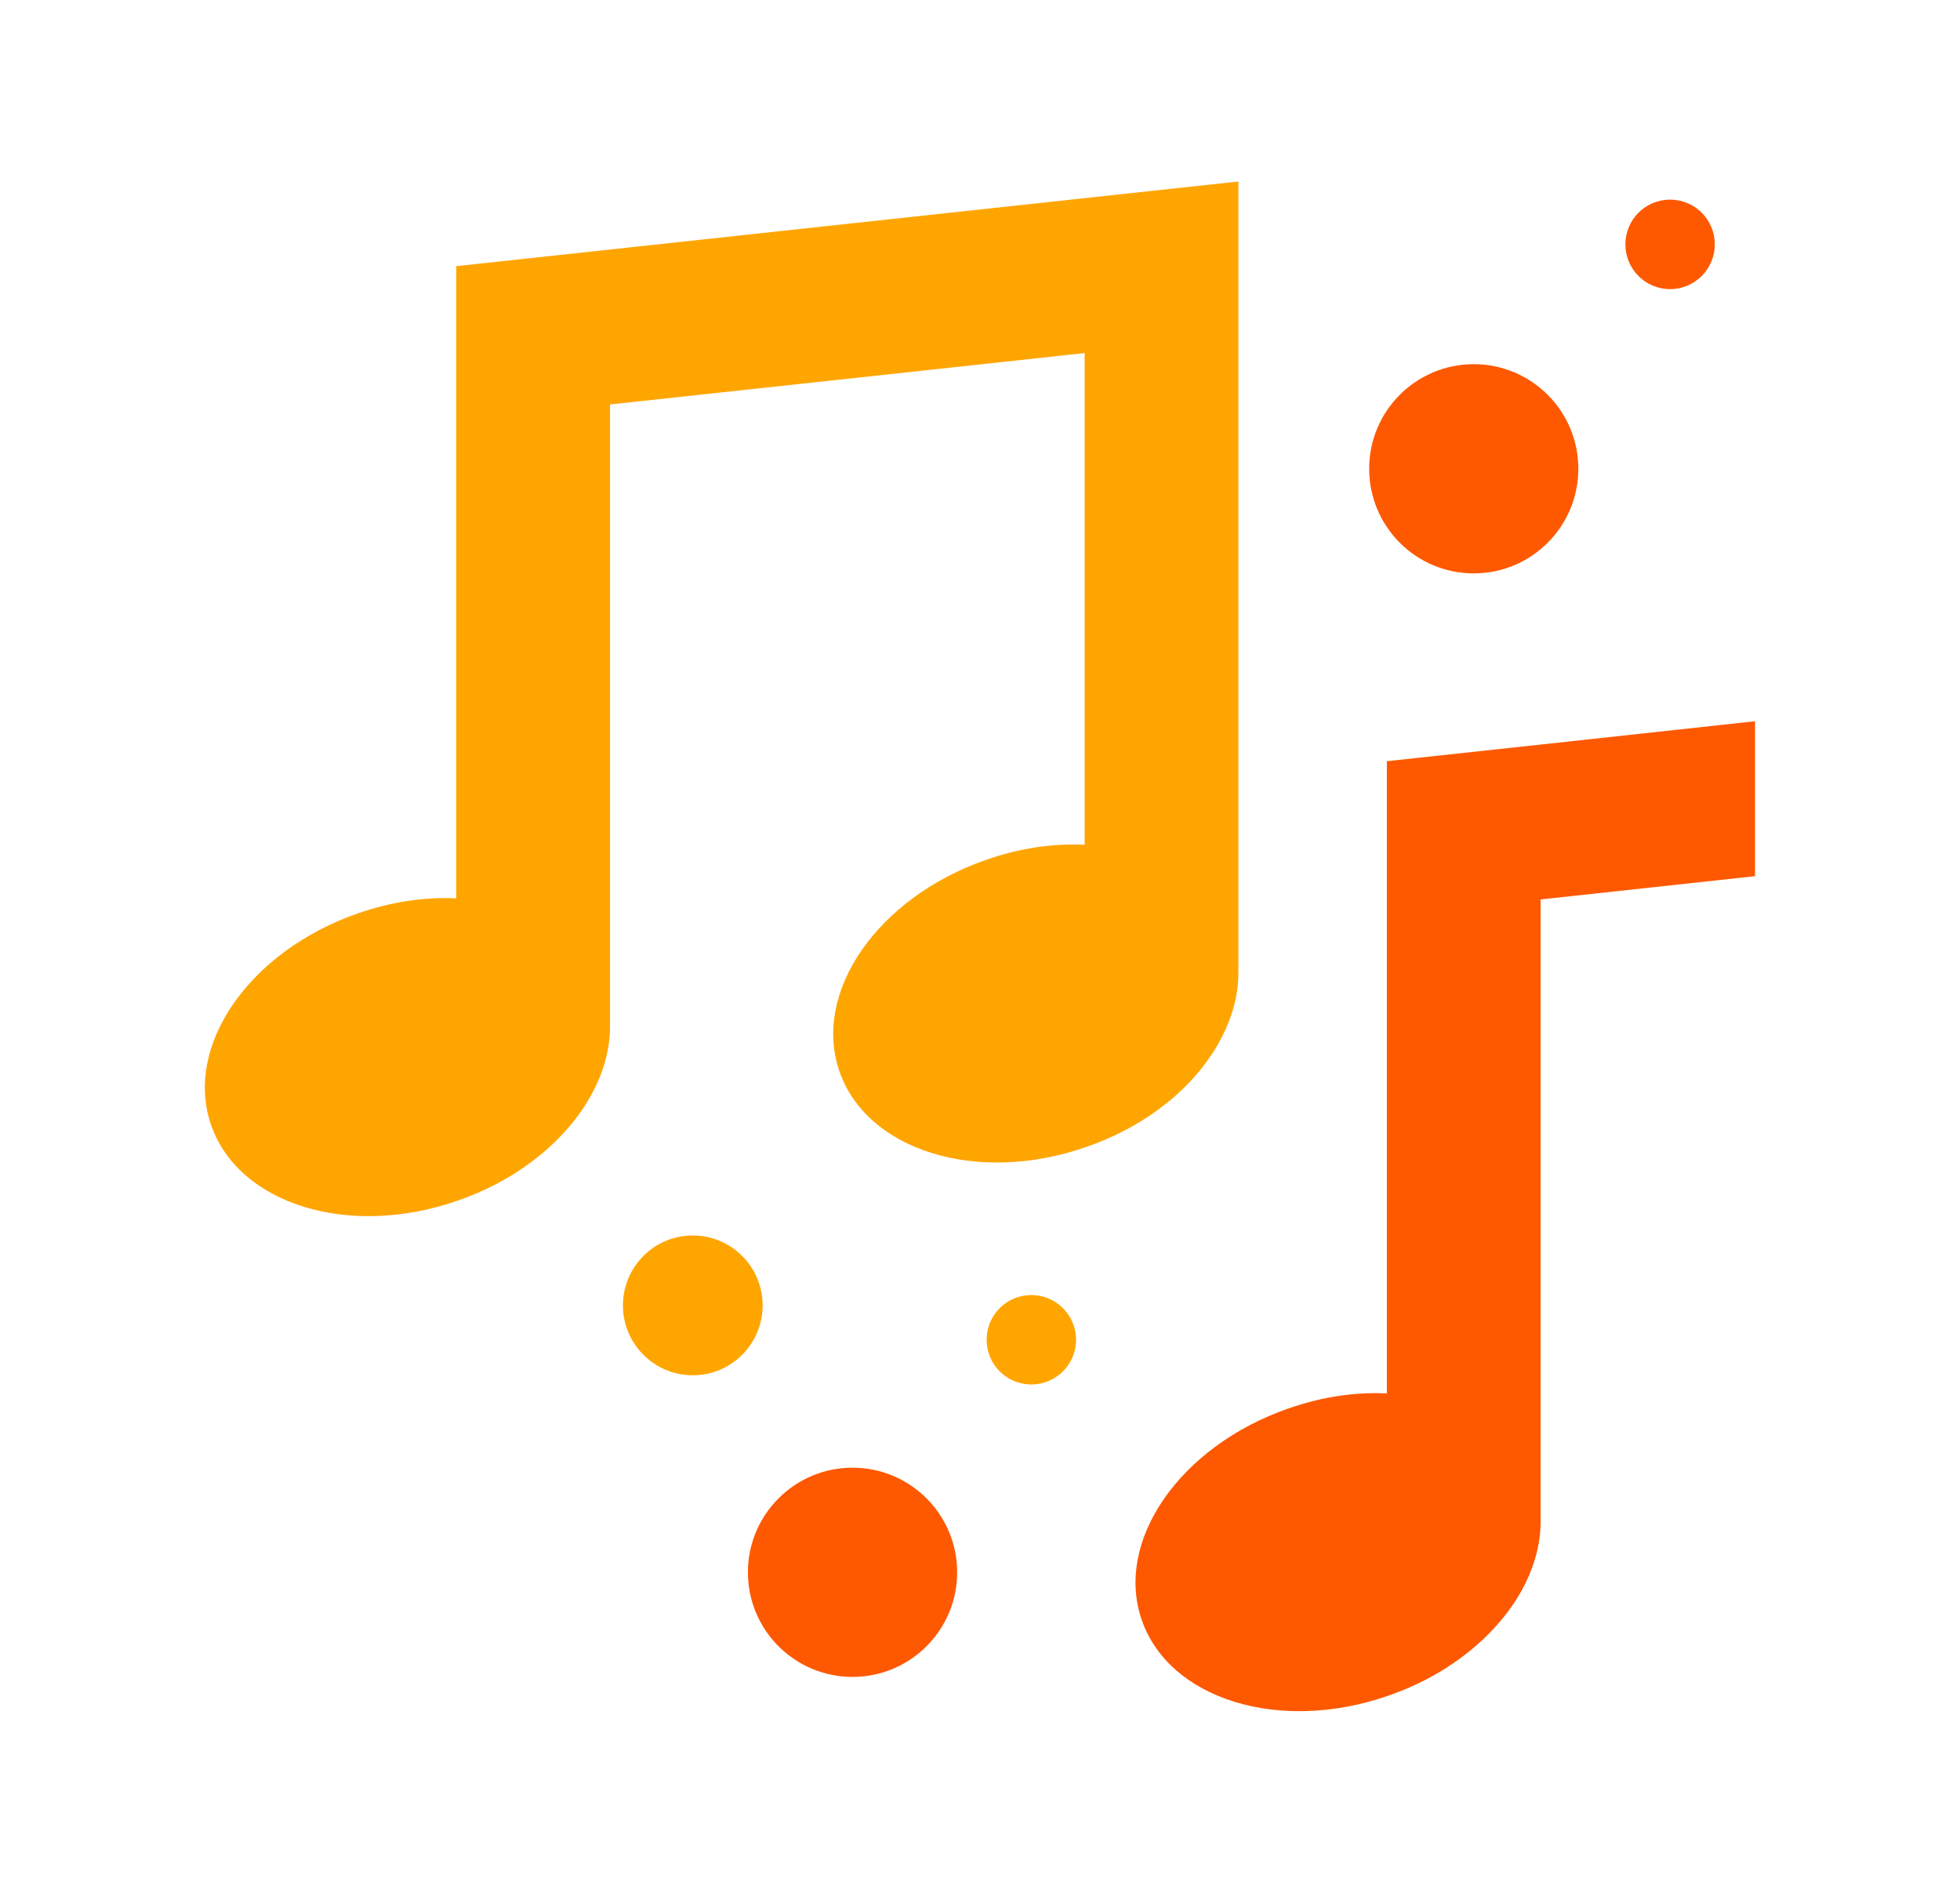 <svg width="29" height="28" viewBox="0 0 29 28" fill="none" xmlns="http://www.w3.org/2000/svg">
<path d="M25.967 10.669V12.961L22.795 13.305V22.509C22.795 22.925 22.648 23.346 22.391 23.729C22.002 24.303 21.352 24.806 20.537 25.085C18.934 25.643 17.305 25.14 16.895 23.969C16.484 22.794 17.458 21.394 19.06 20.836C19.558 20.661 20.055 20.59 20.52 20.612V11.26L22.795 11.014L25.967 10.669Z" fill="#FE5900"/>
<path d="M18.323 2.685V14.394C18.323 14.809 18.175 15.23 17.918 15.613C17.53 16.193 16.879 16.691 16.064 16.969C14.462 17.527 12.832 17.024 12.422 15.854C12.012 14.678 12.985 13.278 14.588 12.72C15.085 12.545 15.583 12.474 16.048 12.496V5.223L9.026 5.983V15.187C9.026 15.602 8.878 16.023 8.621 16.406C8.233 16.98 7.582 17.483 6.767 17.762C5.165 18.32 3.535 17.817 3.125 16.647C2.715 15.471 3.688 14.071 5.291 13.513C5.788 13.338 6.286 13.267 6.751 13.289V3.937L9.026 3.691L16.048 2.931L18.323 2.685Z" fill="#FFA500"/>
<path d="M10.25 20.344C10.821 20.344 11.284 19.881 11.284 19.31C11.284 18.739 10.821 18.276 10.25 18.276C9.68 18.276 9.217 18.739 9.217 19.31C9.217 19.881 9.68 20.344 10.25 20.344Z" fill="#FFA500"/>
<path d="M15.259 20.48C15.625 20.48 15.921 20.184 15.921 19.819C15.921 19.453 15.625 19.157 15.259 19.157C14.894 19.157 14.598 19.453 14.598 19.819C14.598 20.184 14.894 20.48 15.259 20.48Z" fill="#FFA500"/>
<path d="M24.71 4.277C25.076 4.277 25.372 3.98 25.372 3.615C25.372 3.249 25.076 2.953 24.71 2.953C24.345 2.953 24.049 3.249 24.049 3.615C24.049 3.98 24.345 4.277 24.71 4.277Z" fill="#FE5900"/>
<path d="M12.614 24.806C13.469 24.806 14.162 24.113 14.162 23.259C14.162 22.404 13.469 21.711 12.614 21.711C11.759 21.711 11.066 22.404 11.066 23.259C11.066 24.113 11.759 24.806 12.614 24.806Z" fill="#FE5900"/>
<path d="M21.805 8.482C22.66 8.482 23.353 7.789 23.353 6.934C23.353 6.08 22.66 5.387 21.805 5.387C20.951 5.387 20.258 6.08 20.258 6.934C20.258 7.789 20.951 8.482 21.805 8.482Z" fill="#FE5900"/>
</svg>
